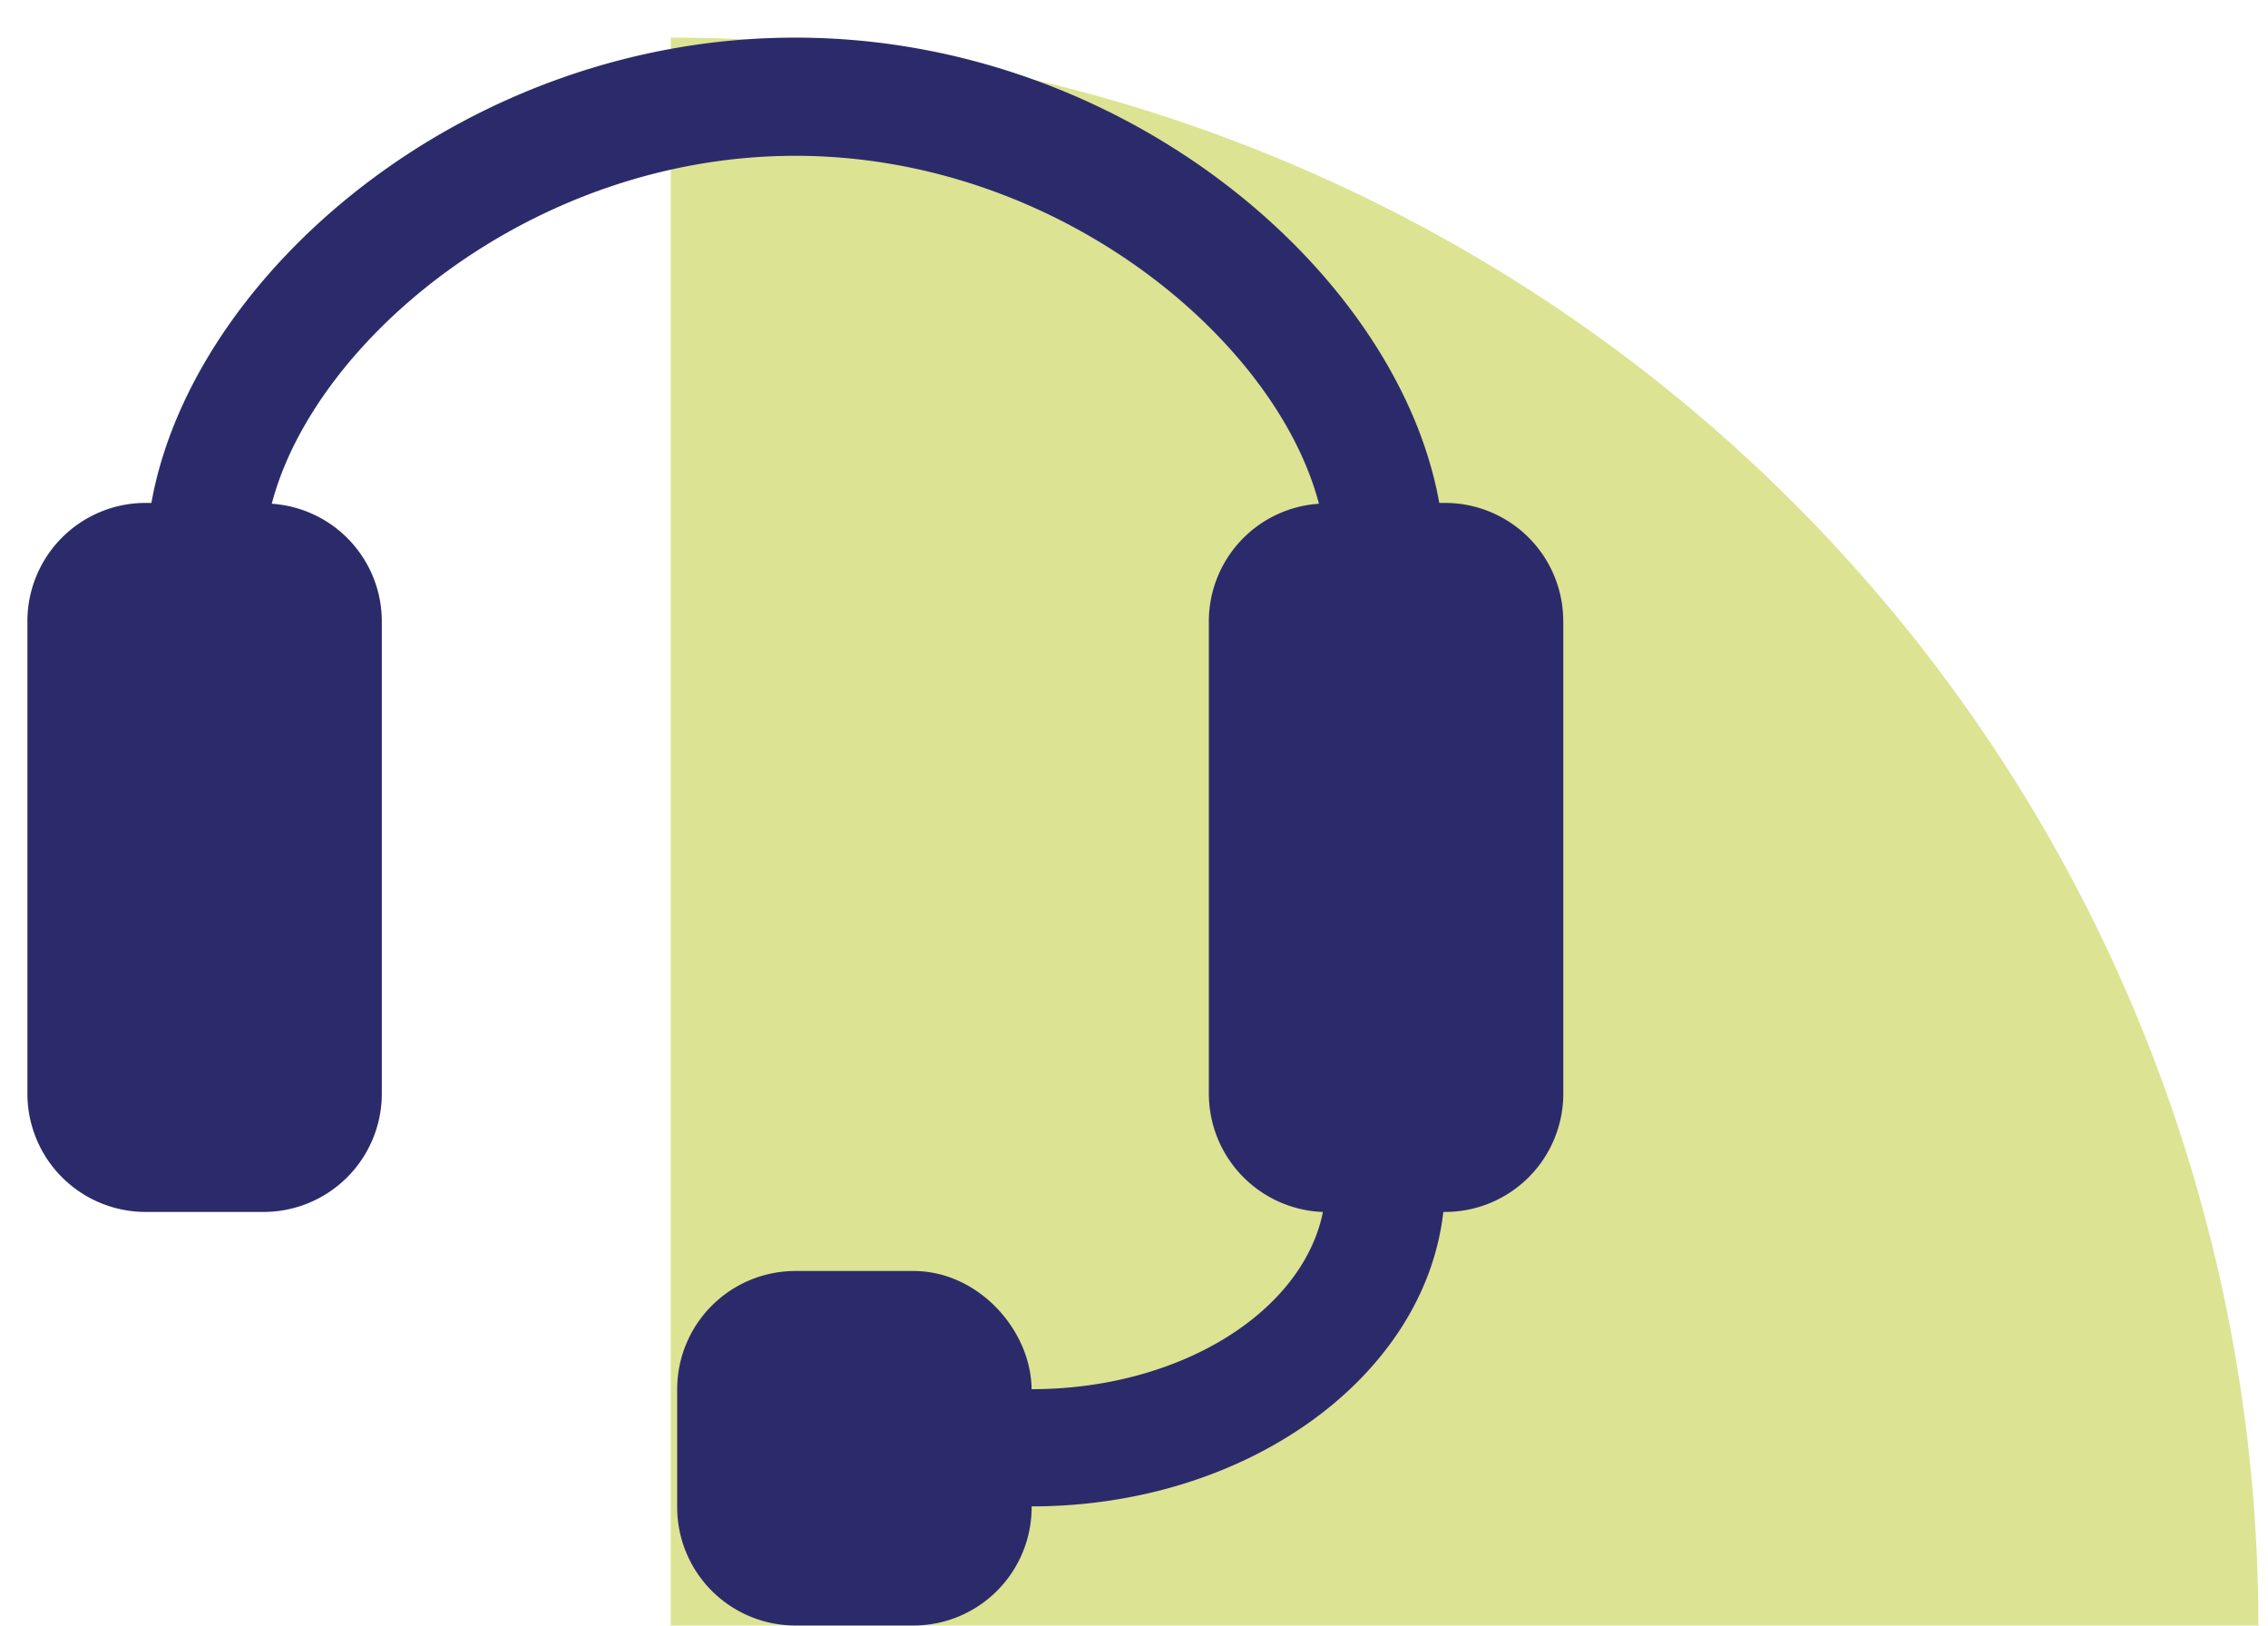<svg width="60" height="43" fill="none" xmlns="http://www.w3.org/2000/svg"><path opacity=".5" d="M59.745 42.995a42 42 0 00-42-42v42h42z" fill="#BAC927"/><path d="M41.357 16.428V28.93a3.129 3.129 0 01-3.125 3.126h-.049c-.492 4.358-5.185 7.788-10.891 7.788v.026a3.129 3.129 0 01-3.126 3.125h-3.125a3.129 3.129 0 01-3.126-3.125v-3.126a3.129 3.129 0 013.126-3.126h3.125c1.716 0 3.11 1.563 3.125 3.126 3.94 0 7.176-2.052 7.707-4.687a3.135 3.135 0 01-3.018-3.127V16.428a3.12 3.12 0 012.912-3.104c-1.128-4.33-6.901-9.203-13.851-9.203-6.95 0-12.723 4.872-13.851 9.203a3.12 3.12 0 012.911 3.104V28.93a3.129 3.129 0 01-3.125 3.126H3.85A3.129 3.129 0 01.725 28.93V16.428a3.129 3.129 0 013.125-3.126h.155C5.083 7.252 12.303.995 21.04.995c8.738 0 15.957 6.258 17.036 12.307h.155a3.129 3.129 0 013.125 3.126z" fill="#2B2B6B"/></svg>